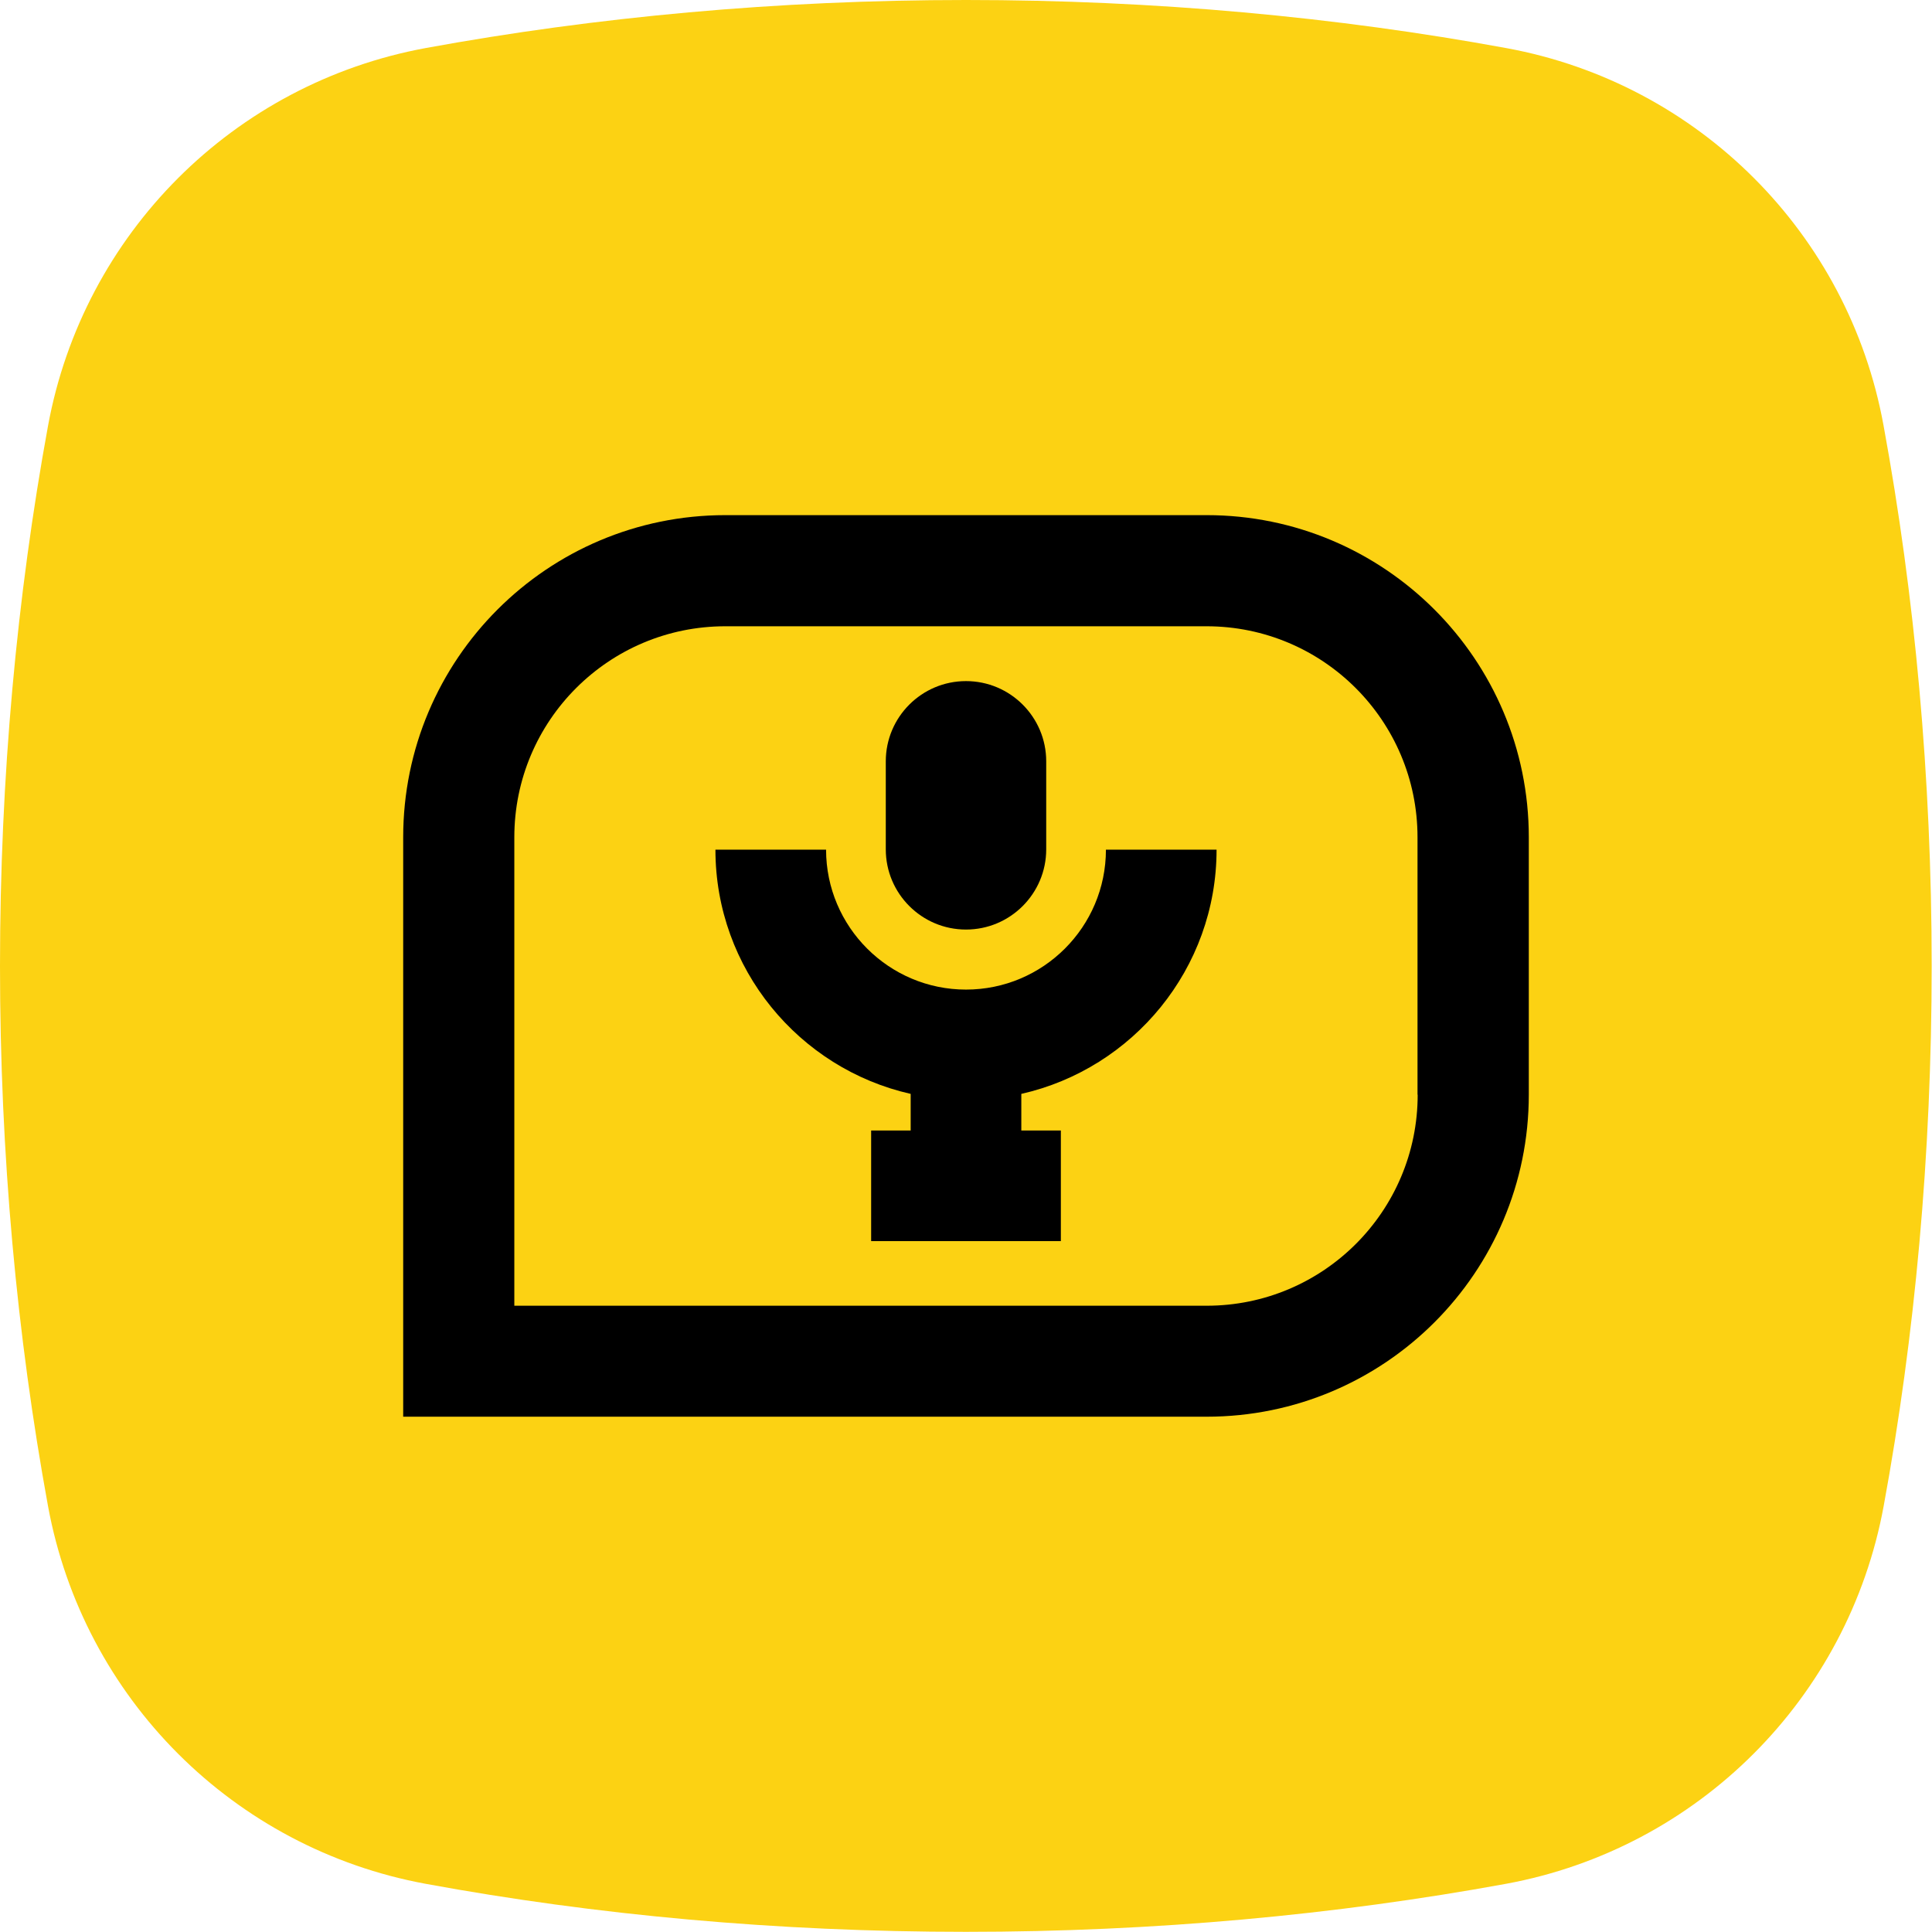 <?xml version="1.0" encoding="utf-8"?>
<!-- Generator: Adobe Illustrator 27.9.0, SVG Export Plug-In . SVG Version: 6.00 Build 0)  -->
<svg version="1.1" id="Vrstva_1" xmlns="http://www.w3.org/2000/svg" xmlns:xlink="http://www.w3.org/1999/xlink" x="0px" y="0px"
	 viewBox="0 0 118.74 118.74" style="enable-background:new 0 0 118.74 118.74;" xml:space="preserve">
<style type="text/css">
	.st0{fill:url(#SVGID_1_);}
	.st1{fill:#0E101F;}
	.st2{fill:#FCD213;}
	.st3{fill:#010202;}
	.st4{fill:none;stroke:#000000;stroke-width:7;stroke-miterlimit:10;}
	.st5{fill:#FDD213;}
	.st6{fill:#6BB42D;}
	.st7{fill:#E83C3D;}
</style>
<g>
</g>
<path class="st2" d="M26.18,2.95C14.36,5.12,5.12,14.36,2.95,26.18C1.04,36.62,0,47.78,0,59.37s1.04,22.75,2.95,33.19
	c2.17,11.81,11.41,21.05,23.22,23.22c10.44,1.92,21.6,2.95,33.19,2.95s22.75-1.04,33.19-2.95c11.81-2.17,21.05-11.41,23.22-23.22
	c1.92-10.44,2.95-21.6,2.95-33.19c0-11.61-1.04-22.78-2.96-33.23C113.61,14.35,104.39,5.13,92.6,2.96C82.15,1.04,70.98,0,59.37,0
	C47.78,0,36.62,1.04,26.18,2.95z"/>
<g>
	<path d="M59.37,57.13c2.72,0,4.93-2.21,4.93-4.93v-5.41c0-2.72-2.21-4.93-4.93-4.93c-2.72,0-4.93,2.21-4.93,4.93v5.41
		C54.44,54.92,56.65,57.13,59.37,57.13z"/>
	<path d="M59.37,60.82c-4.74,0-8.6-3.86-8.6-8.6h-6.8c0,7.32,5.14,13.46,12,15.01v2.25h-2.43v6.8H65.2v-6.8h-2.43v-2.25
		c6.86-1.55,12-7.69,12-15.01h-6.8C67.97,56.97,64.11,60.82,59.37,60.82z"/>
	<path d="M74.16,31.66H44.58c-10.94,0-19.8,8.87-19.8,19.8v35.61h42.35h7.03c10.94,0,19.8-8.87,19.8-19.8v-7.03v-8.78
		C93.96,40.53,85.09,31.66,74.16,31.66z M87.13,67.28c0,7.17-5.81,12.97-12.97,12.97H31.61V51.46c0-7.17,5.81-12.97,12.97-12.97
		h29.57c7.17,0,12.97,5.81,12.97,12.97V67.28z"/>
</g>
</svg>
